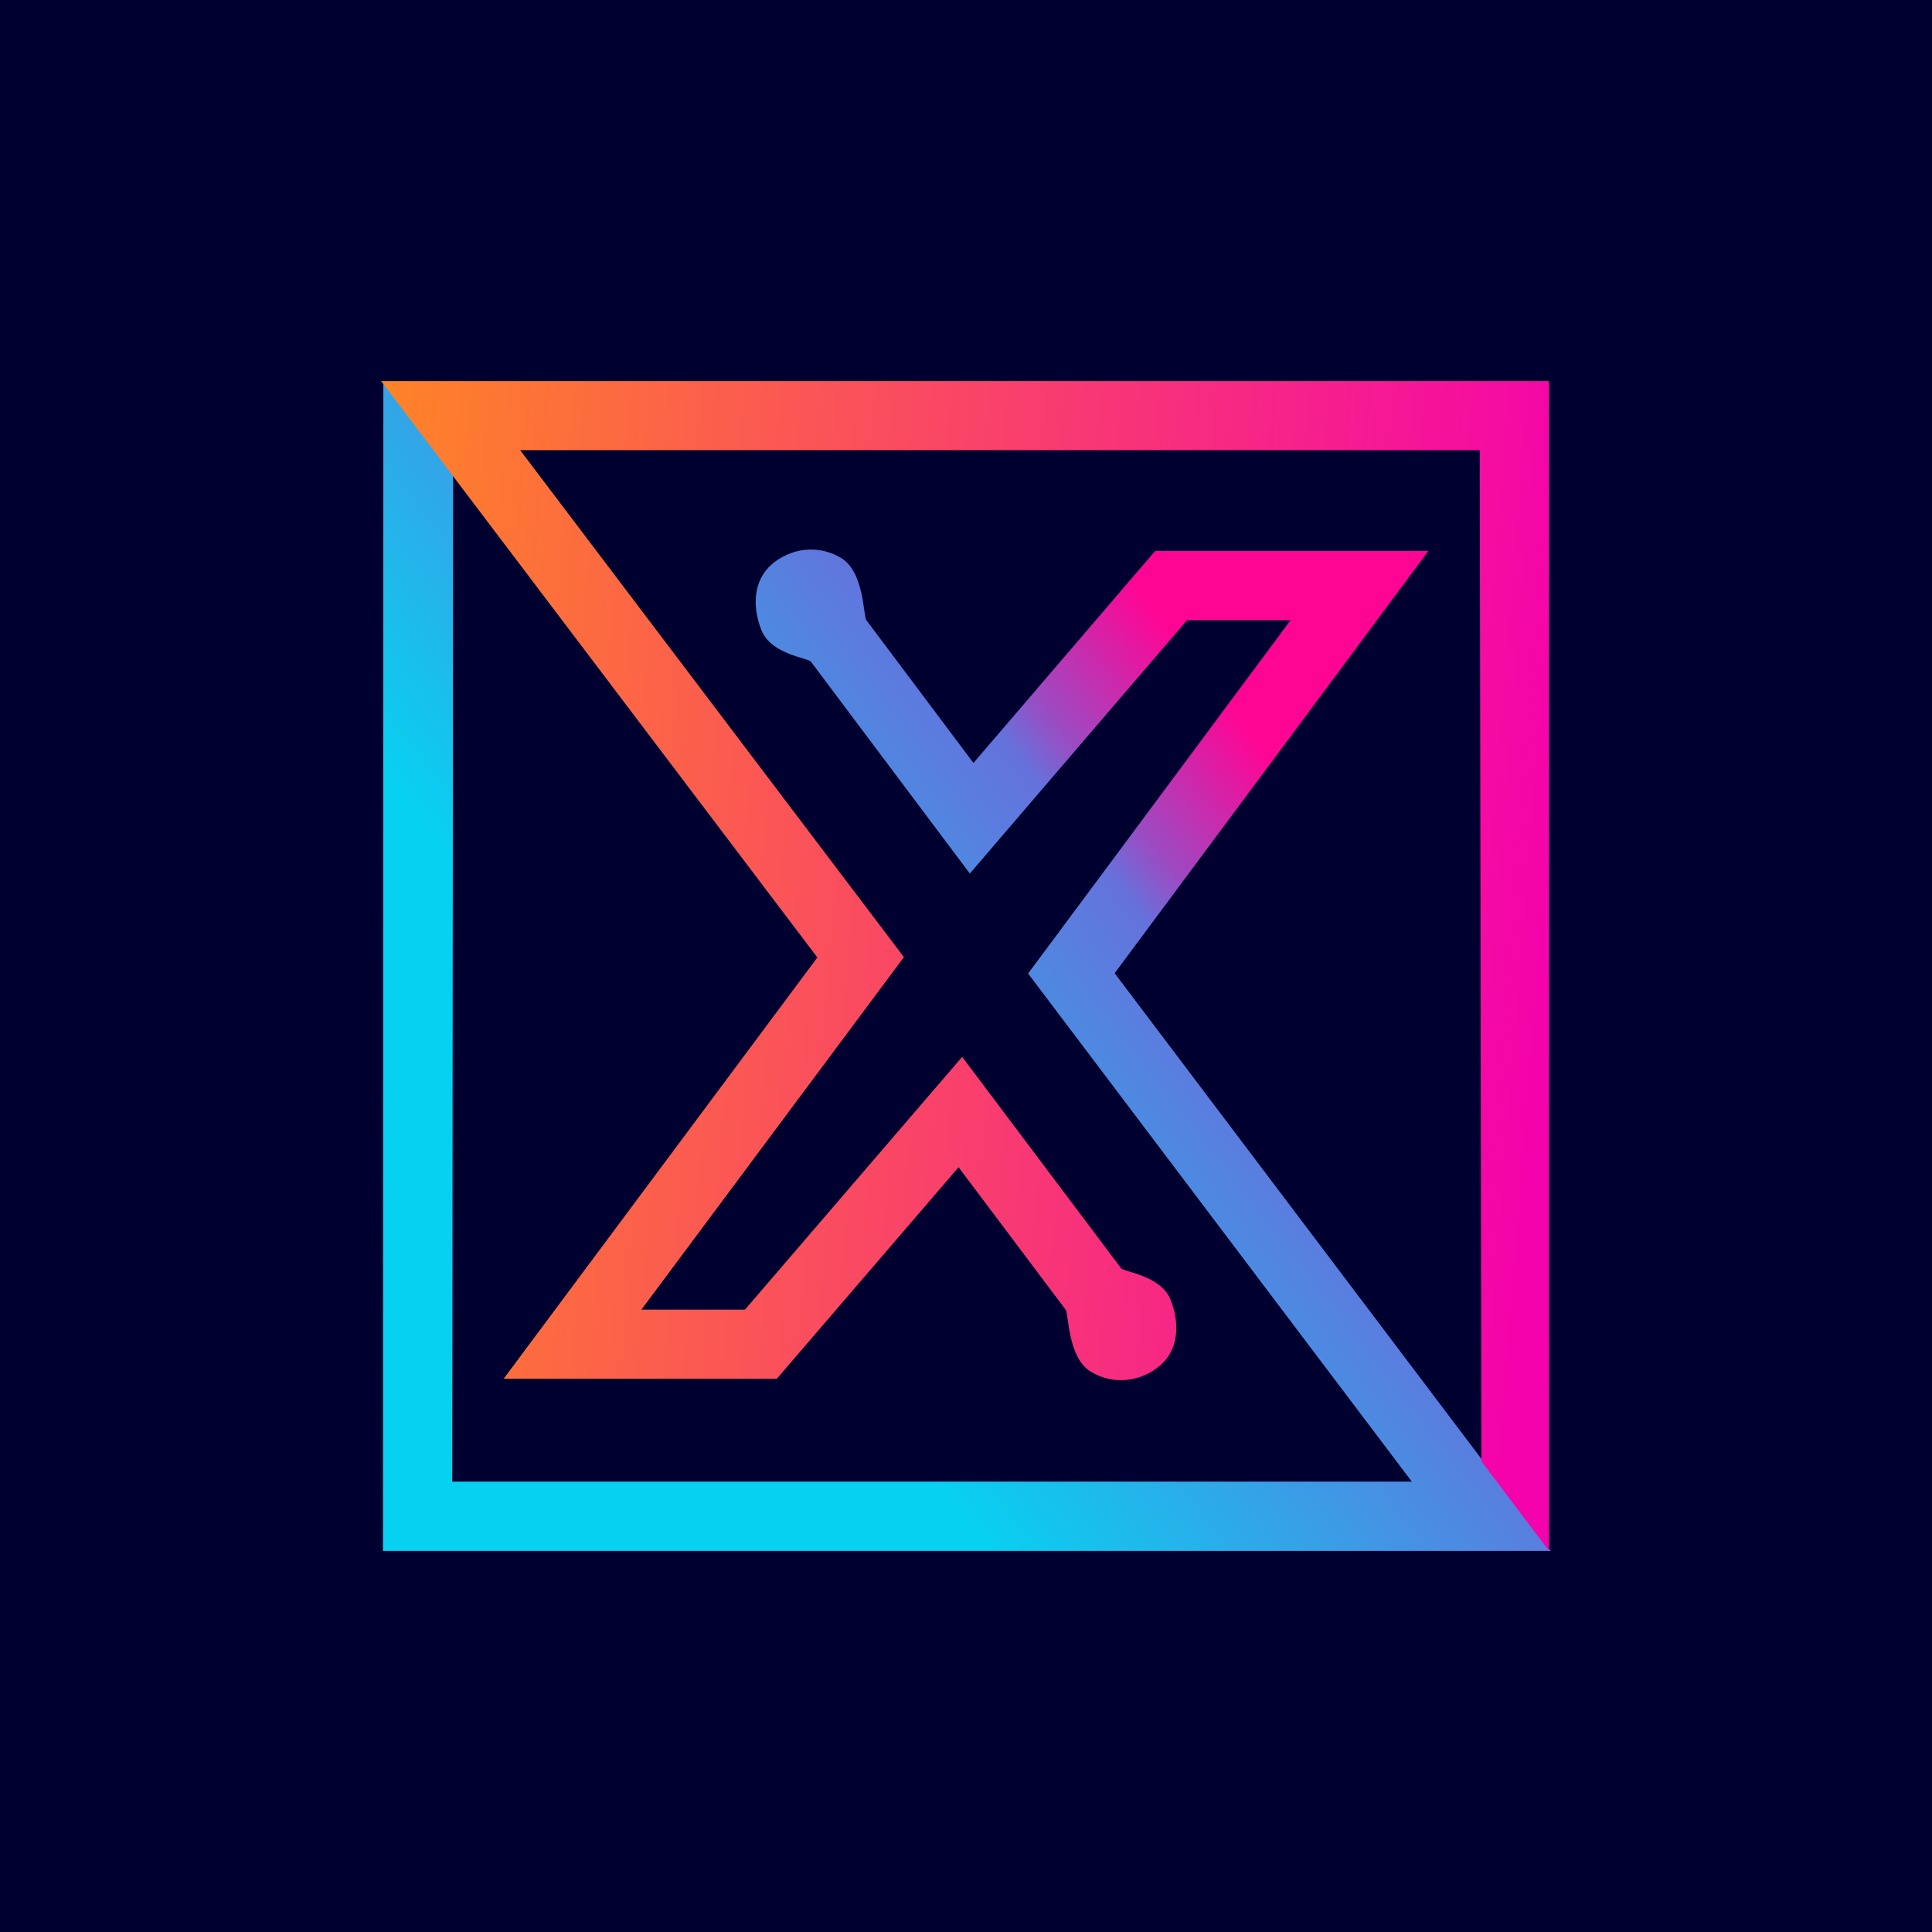<svg xmlns="http://www.w3.org/2000/svg" xmlns:xlink="http://www.w3.org/1999/xlink" width="1024" height="1024" viewBox="0 0 1024 1024">
  <defs>
    <linearGradient id="linear-gradient" x1="0.182" y1="0.568" x2="0.659" y2="0.197" gradientUnits="objectBoundingBox">
      <stop offset="0" stop-color="#07d1f1"/>
      <stop offset="0.721" stop-color="#6572dc"/>
      <stop offset="0.794" stop-color="#9c4bc2"/>
      <stop offset="1" stop-color="#ff0594"/>
    </linearGradient>
    <linearGradient id="linear-gradient-2" x1="1.072" y1="1.042" x2="-0.035" y2="0.953" gradientUnits="objectBoundingBox">
      <stop offset="0" stop-color="#ff8d1d"/>
      <stop offset="0.632" stop-color="#f83577"/>
      <stop offset="1" stop-color="#f402ab"/>
    </linearGradient>
    <clipPath id="clip-xzect-logo_space">
      <rect width="1024" height="1024"/>
    </clipPath>
  </defs>
  <g id="xzect-logo_space" data-name="xzect-logo–space" clip-path="url(#clip-xzect-logo_space)">
    <rect width="1024" height="1024" fill="#000030"/>
    <g id="x-logo" transform="translate(142.522 143.034)">
      <path id="x-bottom" d="M1159.478,750.662h-619l.187-619.982,36.979,48.858-.461,534.421h508.584L882.4,444.652,1021.526,257.38h-54.9L851.517,391.661l-84.2-112.26c-1.593-2.124-21.048-3.762-26.229-16.685s-4.129-26.748,5.505-35,24.021-10.835,36.543-3.418,11.824,30.792,13.545,33.087l56.747,75.657,96.315-112.359h144.775l-166.26,223.8Z" transform="translate(-480 -71.695)" fill="url(#linear-gradient)"/>
      <path id="x-top" d="M619,619.982H0L.011,0,35.835,47.436l.87,535.929H545.289L341.921,314.683,481.048,127.845h-54.9L311.039,261.815l-84.2-112c-1.593-2.119-21.048-3.754-26.229-16.646s-4.129-26.686,5.505-34.924,24.021-10.81,36.543-3.41,11.824,30.721,13.545,33.01l56.747,75.481,96.315-112.1H554.039L387.779,314.5Z" transform="translate(678.477 678.948) rotate(180)" fill="url(#linear-gradient-2)"/>
    </g>
  </g>
</svg>